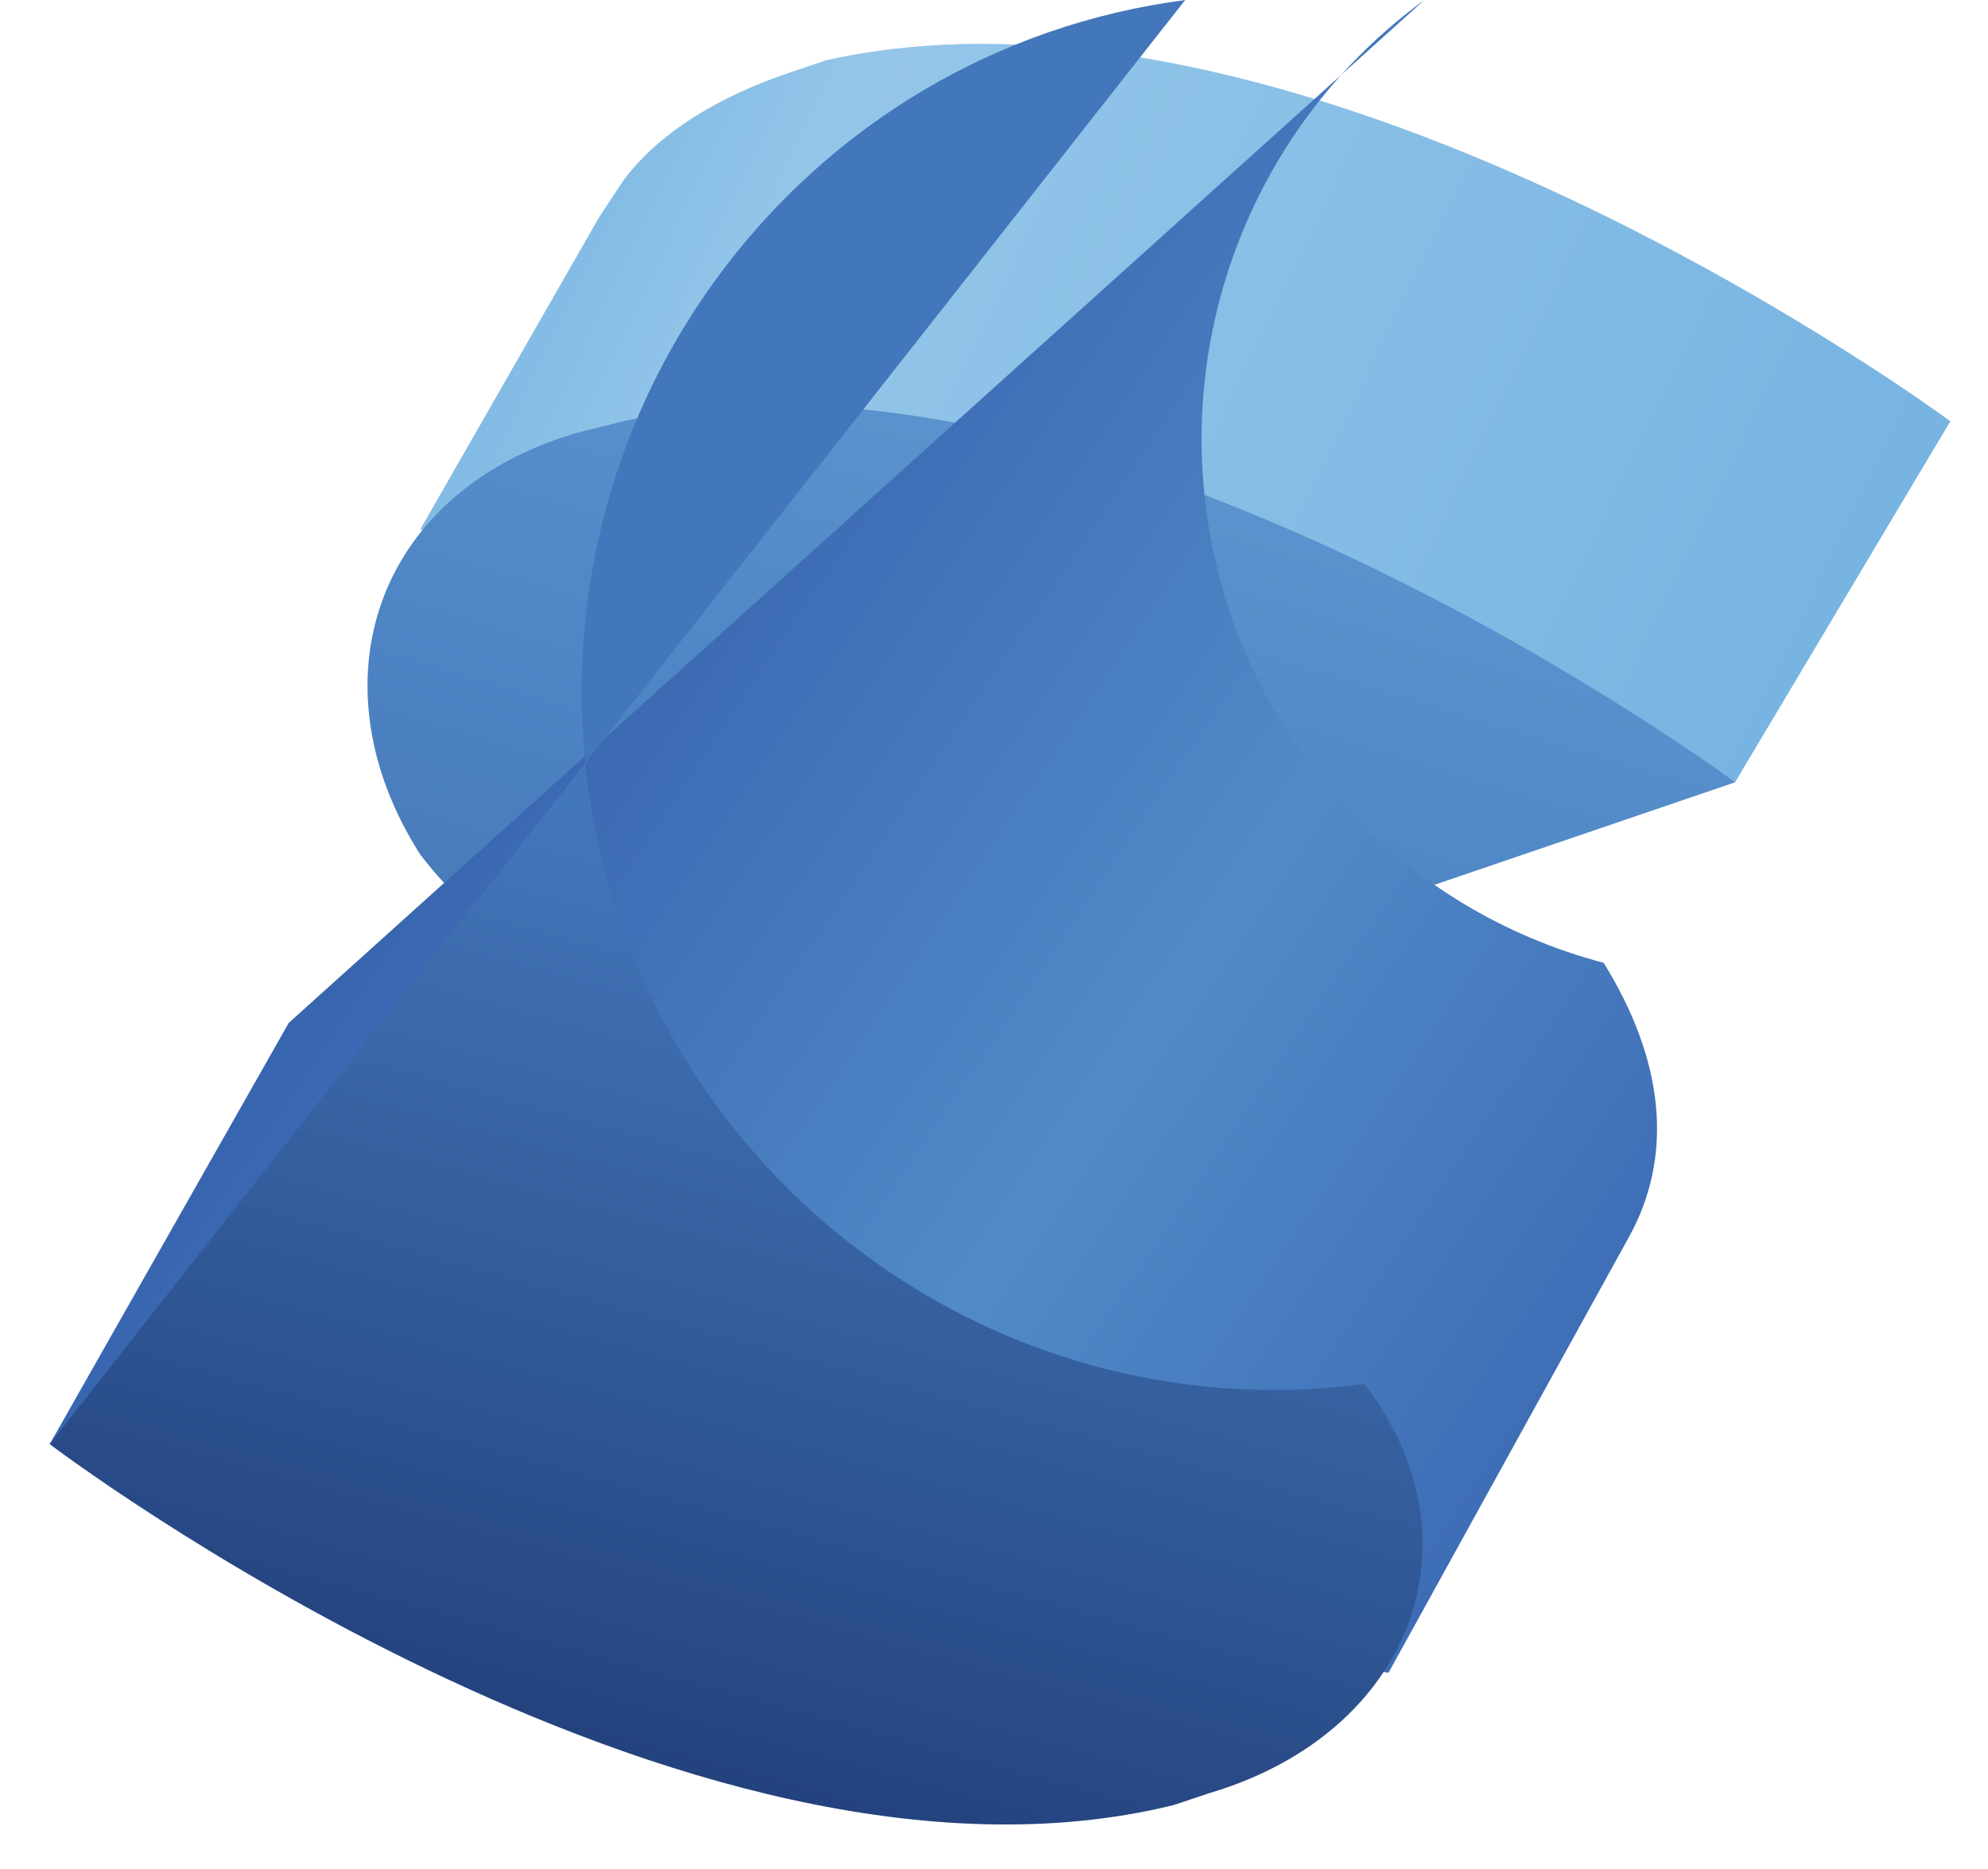<?xml version="1.0" encoding="UTF-8"?>
<svg xmlns="http://www.w3.org/2000/svg" xmlns:xlink="http://www.w3.org/1999/xlink" width="50px" height="47px" viewBox="0 0 50 47" version="1.1">
<defs>
<filter id="alpha" filterUnits="objectBoundingBox" x="0%" y="0%" width="100%" height="100%">
  <feColorMatrix type="matrix" in="SourceGraphic" values="0 0 0 0 1 0 0 0 0 1 0 0 0 0 1 0 0 0 1 0"/>
</filter>
<mask id="mask0">
  <g filter="url(#alpha)">
<rect x="0" y="0" width="50" height="47" style="fill:rgb(0%,0%,0%);fill-opacity:0.302;stroke:none;"/>
  </g>
</mask>
<linearGradient id="linear0" gradientUnits="userSpaceOnUse" x1="27.5" y1="3" x2="152" y2="63.5" gradientTransform="matrix(0.301,0,0,0.303,0.048,0)">
<stop offset="0.1" style="stop-color:rgb(46.275%,70.196%,88.235%);stop-opacity:1;"/>
<stop offset="0.3" style="stop-color:rgb(86.275%,94.902%,99.216%);stop-opacity:1;"/>
<stop offset="1" style="stop-color:rgb(46.275%,70.196%,88.235%);stop-opacity:1;"/>
</linearGradient>
<clipPath id="clip1">
  <rect x="0" y="0" width="51" height="47"/>
</clipPath>
<g id="surface5" clip-path="url(#clip1)">
<path style=" stroke:none;fill-rule:nonzero;fill:url(#linear0);" d="M 49.051 10.594 C 49.051 10.594 33.117 -1.211 20.793 1.512 L 19.891 1.816 C 18.086 2.422 16.582 3.328 15.68 4.539 L 15.078 5.449 L 10.57 13.316 L 18.387 14.828 C 21.691 16.949 25.902 17.855 29.809 16.949 L 43.637 19.672 Z M 49.051 10.594 "/>
</g>
<mask id="mask1">
  <g filter="url(#alpha)">
<rect x="0" y="0" width="50" height="47" style="fill:rgb(0%,0%,0%);fill-opacity:0.302;stroke:none;"/>
  </g>
</mask>
<linearGradient id="linear1" gradientUnits="userSpaceOnUse" x1="95.8" y1="32.6" x2="74" y2="105.2" gradientTransform="matrix(0.301,0,0,0.303,0.048,0)">
<stop offset="0" style="stop-color:rgb(46.275%,70.196%,88.235%);stop-opacity:1;"/>
<stop offset="0.5" style="stop-color:rgb(26.275%,46.667%,73.333%);stop-opacity:1;"/>
<stop offset="1" style="stop-color:rgb(12.157%,23.137%,46.667%);stop-opacity:1;"/>
</linearGradient>
<clipPath id="clip2">
  <rect x="0" y="0" width="51" height="47"/>
</clipPath>
<g id="surface8" clip-path="url(#clip2)">
<path style=" stroke:none;fill-rule:nonzero;fill:url(#linear1);" d="M 15.68 10.594 L 14.477 10.895 C 9.367 12.41 7.863 17.25 10.57 21.488 C 13.578 25.422 19.891 27.539 25 26.027 L 43.637 19.672 C 43.637 19.672 27.707 7.867 15.68 10.594 Z M 15.68 10.594 "/>
</g>
<linearGradient id="linear2" gradientUnits="userSpaceOnUse" x1="18.4" y1="64.2" x2="144.3" y2="149.8" gradientTransform="matrix(0.301,0,0,0.303,0.048,0)">
<stop offset="0" style="stop-color:rgb(19.216%,35.294%,66.275%);stop-opacity:1;"/>
<stop offset="0.5" style="stop-color:rgb(31.765%,54.118%,78.431%);stop-opacity:1;"/>
<stop offset="1" style="stop-color:rgb(19.216%,35.294%,66.275%);stop-opacity:1;"/>
</linearGradient>
<linearGradient id="linear3" gradientUnits="userSpaceOnUse" x1="75.2" y1="74.5" x2="24.4" y2="260.8" gradientTransform="matrix(0.301,0,0,0.303,0.048,0)">
<stop offset="0" style="stop-color:rgb(26.275%,46.667%,73.333%);stop-opacity:1;"/>
<stop offset="0.5" style="stop-color:rgb(10.196%,20%,41.961%);stop-opacity:1;"/>
<stop offset="1" style="stop-color:rgb(10.196%,20%,41.961%);stop-opacity:1;"/>
</linearGradient>
</defs>
<g id="surface1">
<path style=" stroke:none;fill-rule:nonzero;fill:rgb(46.275%,70.196%,88.235%);fill-opacity:1;" d="M 49.051 10.594 C 49.051 10.594 33.117 -1.211 20.793 1.512 L 19.891 1.816 C 18.086 2.422 16.582 3.328 15.68 4.539 L 15.078 5.449 L 10.57 13.316 L 18.387 14.828 C 21.691 16.949 25.902 17.855 29.809 16.949 L 43.637 19.672 Z M 49.051 10.594 "/>
<use xlink:href="#surface5" mask="url(#mask0)"/>
<path style=" stroke:none;fill-rule:nonzero;fill:rgb(31.765%,54.118%,78.431%);fill-opacity:1;" d="M 15.68 10.594 L 14.477 10.895 C 9.367 12.41 7.863 17.25 10.57 21.488 C 13.578 25.422 19.891 27.539 25 26.027 L 43.637 19.672 C 43.637 19.672 27.707 7.867 15.68 10.594 Z M 15.68 10.594 "/>
<use xlink:href="#surface8" mask="url(#mask1)"/>
<path style=" stroke:none;fill-rule:nonzero;fill:url(#linear2);" d="M 40.332 24.211 C 35.266 22.879 31.418 18.723 30.453 13.543 C 29.488 8.363 31.582 3.09 35.824 0 L 7.262 25.723 L 1.25 36.316 L 34.922 42.066 L 40.934 31.172 C 42.137 29.055 41.836 26.633 40.332 24.211 Z M 40.332 24.211 "/>
<path style=" stroke:none;fill-rule:nonzero;fill:url(#linear3);" d="M 34.32 34.805 C 24.773 36.059 16.023 29.281 14.777 19.672 C 13.535 10.062 20.262 1.254 29.809 0 L 1.25 36.316 C 1.25 36.316 17.184 48.422 29.508 45.395 L 30.41 45.094 C 35.523 43.582 37.324 38.738 34.32 34.805 Z M 34.32 34.805 "/>
</g>
</svg>
